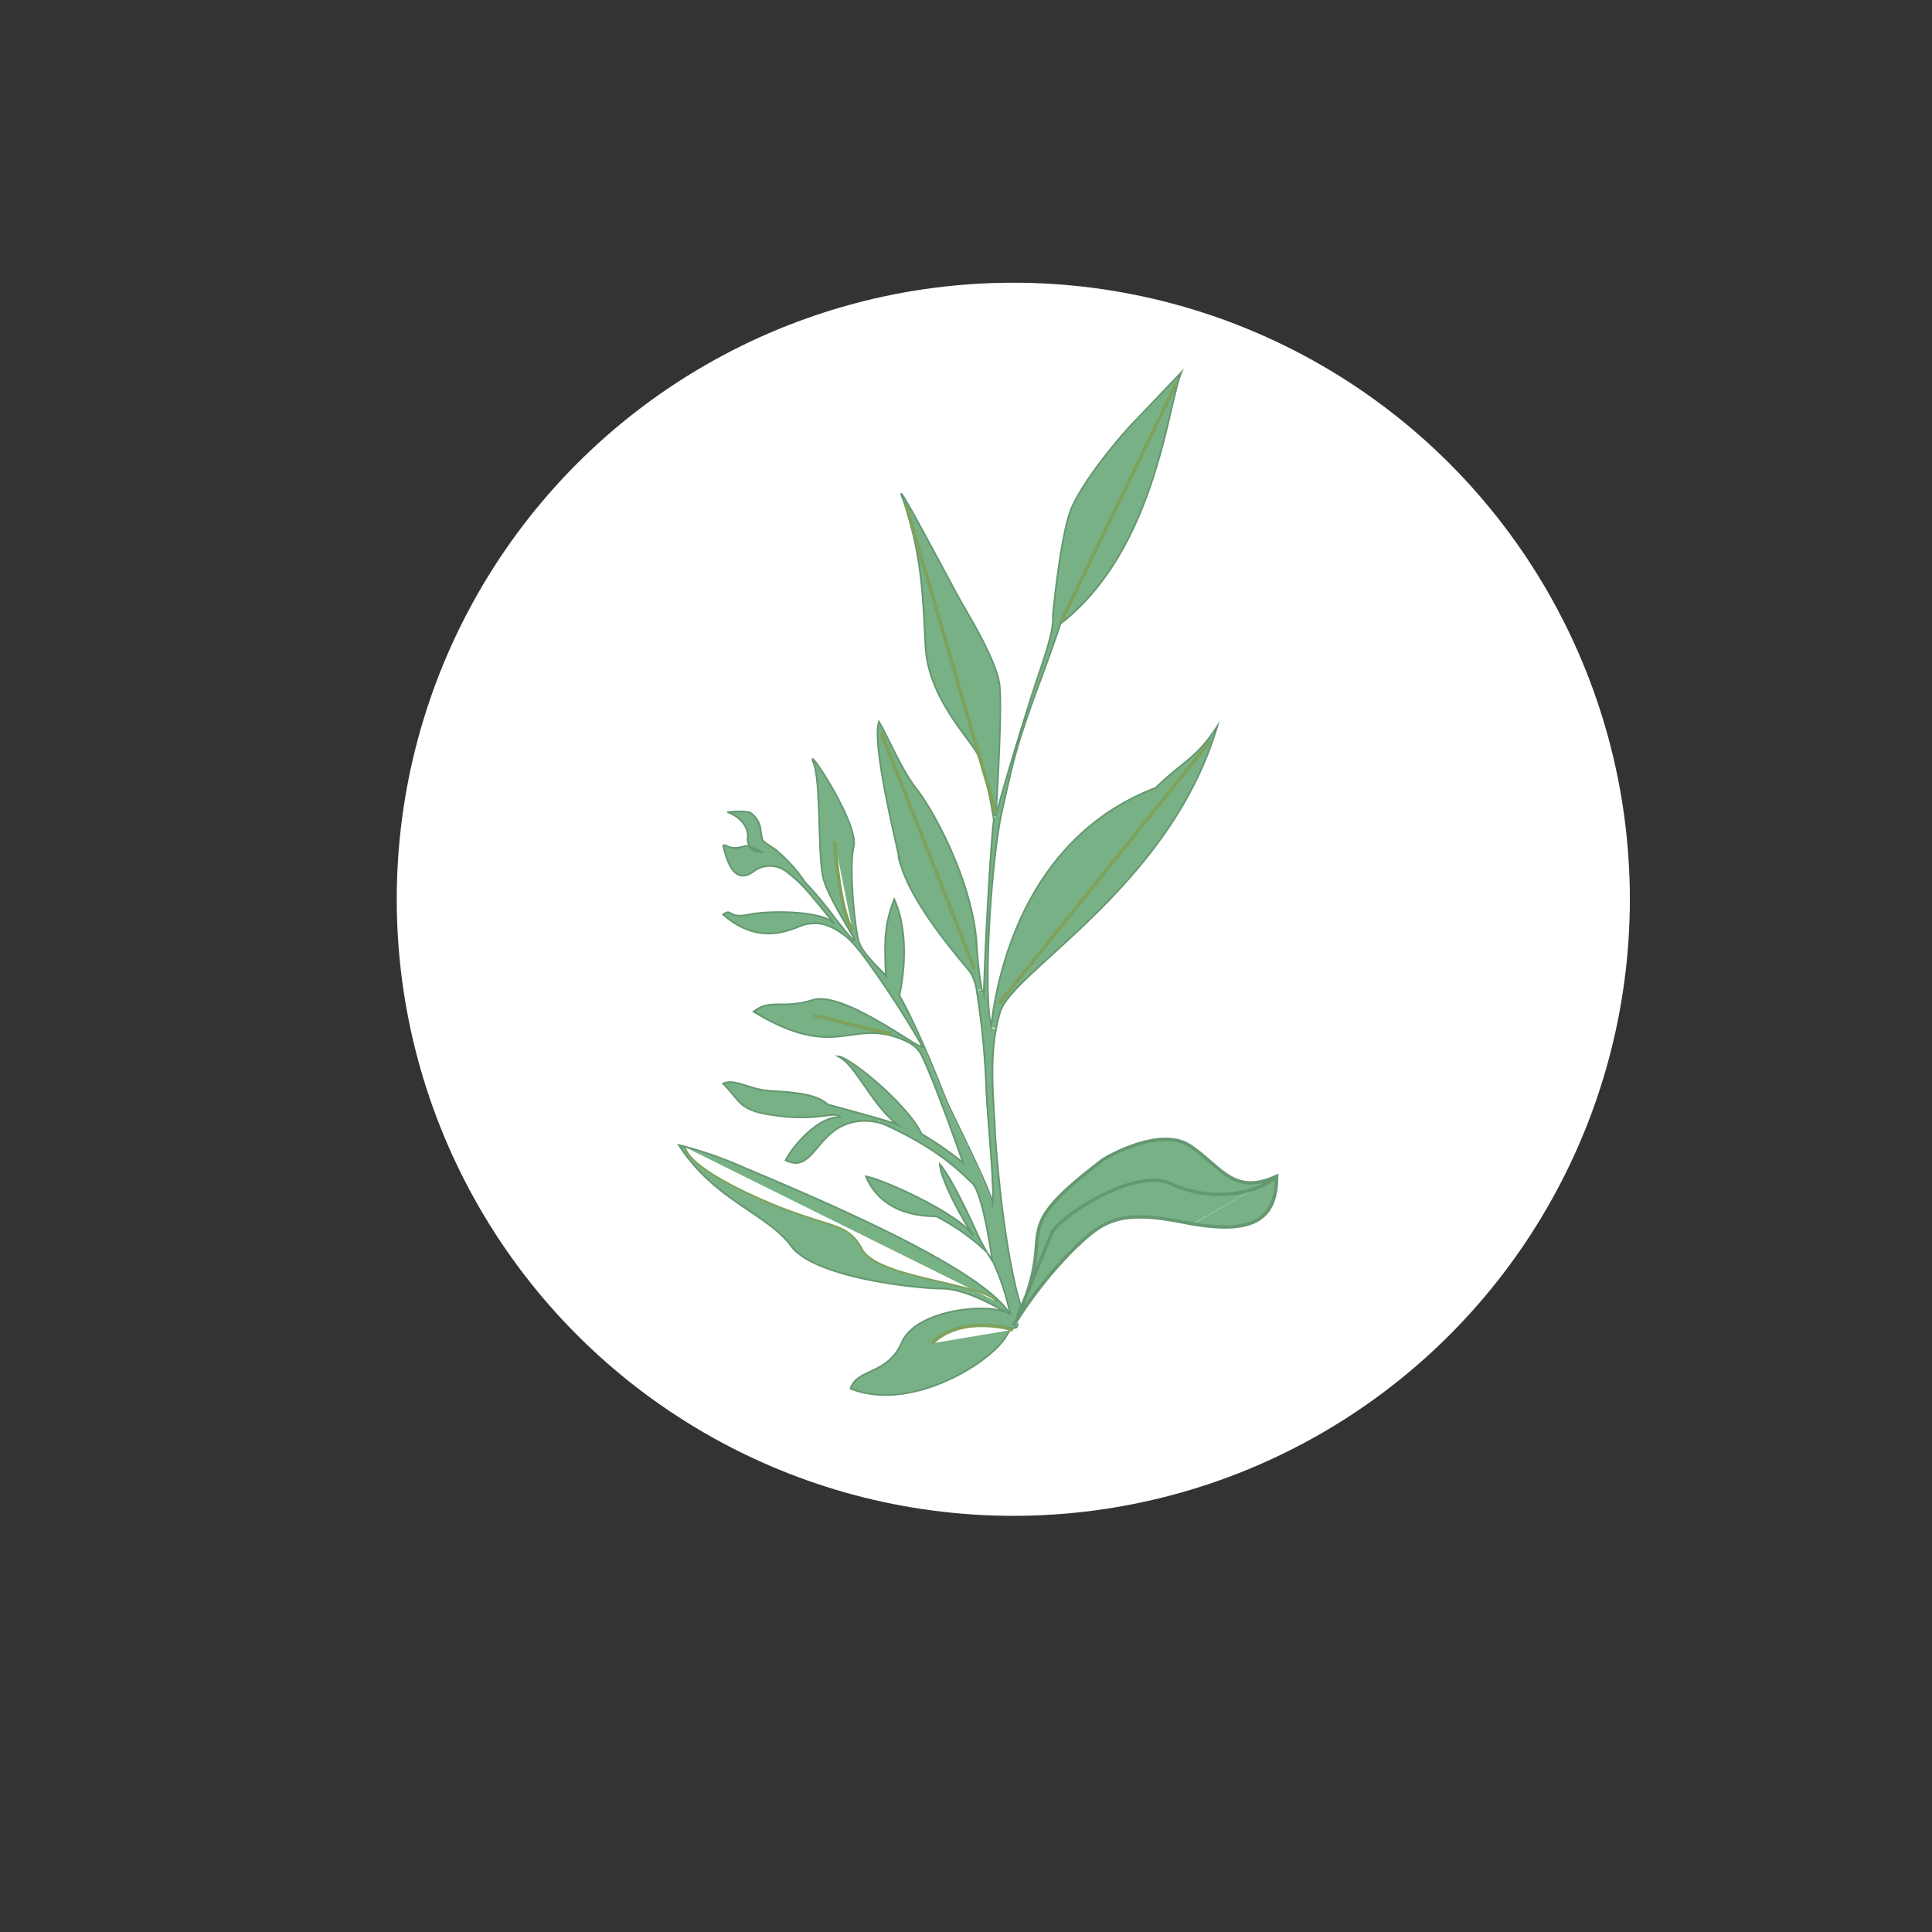 <svg id="Layer_3" data-name="Layer 3" xmlns="http://www.w3.org/2000/svg" viewBox="0 0 283.46 283.46"><rect x="0" y="0" width="283.46" height="283.46" fill="#333333" stroke="none"/><defs><style>.cls-1,.cls-4,.cls-5,.cls-7{fill:#fff;}.cls-1{stroke:#fff;}.cls-1,.cls-3,.cls-4,.cls-6,.cls-7{stroke-miterlimit:10;}.cls-2{fill:#77b185;}.cls-3,.cls-6{fill:none;stroke:#659871;}.cls-3,.cls-7{stroke-width:0.25px;}.cls-4,.cls-7{stroke:#7fa15a;}.cls-4{stroke-width:0.5px;}.cls-6{stroke-width:0.49px;}</style></defs><circle class="cls-1" cx="148.67" cy="131.94" r="89.96"/><path class="cls-2" d="M169.52,115.61c3.75-3.74,6-4.25,9-9-6.89,23.41-30,35.92-31.83,41.87a21.38,21.38,0,0,0-.58,2.36l-.78-.14C146.54,140.46,151.65,122.42,169.52,115.61Z"/><path class="cls-2" d="M165.65,62.68l7.62-8c-2.05,4.93-3.79,26-17.75,36.89,0,0-.81,2.6-3.53,9.92-1,2.74-1.77,4.93-2.41,7l-.23-.07c1-3.34,2-6.28,2.47-7.85,1.1-3.36,2.85-8,2.59-10.17,0,0,1.15-12.17,2.77-15.83S162.8,65.83,165.65,62.68Z"/><path class="cls-2" d="M149.87,192.1c-.12,1.28-.11-.21-.6,2-.08,1.45-.54-.11-1.62,1.86-2.09,3.83-13.94,11.36-22.9,7.79,1-3.06,5.4-1.92,7.55-6.83,2-4.59,12-5.79,15.33-4.36l.61.34v0a35.59,35.59,0,0,0-2.58-7.81v0h0c-.08-.59-1.4-10.06-3-11.54-1.34-1.24-4.28-4.6-12.39-8.37a7.09,7.09,0,0,0-1.24-.45l.15-.53c1.25.36,2.22.66,2.5.79-2.24-1.72-3.83-4.34-5.56-6.76S123.78,155.4,123,155l.26.09c2.79,1.11,10.22,7.58,11.94,11.35a51,51,0,0,1,6.07,4.21c-.64-2-5.3-14.93-6.45-16.4a4.86,4.86,0,0,0-1.43-1.19l.2-.32a6.92,6.92,0,0,0,1.8.93l.11,0c1.53,3.49,2.78,6.7,3.15,7.65.64,1.66,6.7,13.47,6.89,15.38.32-2.36-.65-11.45-.91-16.75a116.77,116.77,0,0,0-1.42-14.56l.73-.16c.17.72.26.42.33.77.12-5.49.89-20.49,1.46-25.59l-.08-.49.36,0c.9-3.34,2.17-7.61,3.32-11.38l.23.07c-1.05,3.41-1.74,6.42-2.7,10.89-1.53,7.15-2.72,25.87-1.53,31.32l.78.14c-1,5.3-.33,10.9-.18,15.35C146,166.17,146.94,182.78,149.87,192.1Z"/><path class="cls-2" d="M148.23,192.87v0a2.7,2.7,0,0,0-.61-.34c-3.06-1.7-6.61-3.49-9.6-3.49-3.19,0-18.51-1.53-22-6.25S104.78,176.1,99.61,168a58.58,58.58,0,0,1,9.31,3.19C120.91,176.24,144.24,186.11,148.23,192.87Z"/><path class="cls-2" d="M148.24,192.89l-.61-.34A2.7,2.7,0,0,1,148.24,192.89Z"/><path class="cls-2" d="M146.58,100.46c.43,3.41-.46,18.35-.55,19.32l-.36,0c-.27-1.66-1.21-7.07-2.32-9.15-1.32-2.47-7.23-8.3-7.62-15.79s-.51-13.15-3.23-21.4c-2.21-5.28,7.23,12.76,8.51,15S146.16,97.06,146.58,100.46Z"/><path class="cls-2" d="M145.64,185h0Z"/><path class="cls-2" d="M144.83,183.78c-.14-.17-.28-.32-.42-.46a31.47,31.47,0,0,0-7-4.86c-.64-.12-7.66.39-10.34-5.87,2.4.37,13.65,5.44,15.75,8.68-2.94-4.47-4.9-9.06-4.9-10.46,1.6,1.85,4.22,7.4,5.37,9.95A32.21,32.21,0,0,0,144.83,183.78Z"/><path class="cls-2" d="M144,145.14l-.73.16a7.58,7.58,0,0,0-.86-2.52c-1.05-1.39-5.91-6.76-8.78-12.3a21.14,21.14,0,0,1-1.81-4.61c1,3-4.15-16.15-2.88-19.92,1.73,3.07,3.26,7,5.62,10s8,13.27,8.68,22.21A60.13,60.13,0,0,0,144,145.14Z"/><path class="cls-2" d="M135.52,153.58l-.11,0a138.25,138.25,0,0,0-9-13.77l.32-.26c1.09,1.56,2.86,3.1,3.24,3.63-.25-5.3-.19-7.6,1.22-11.23,1.59,3.51,1.91,8.61.76,14.1C133.08,148.18,134.38,151,135.52,153.58Z"/><path class="cls-2" d="M133.61,152.7l-.2.32a11.64,11.64,0,0,0-6.74-1.36c-1.2.1-2.38.34-3.7.45-2.9.26-6.47-.05-12.39-3.65,2.49-2,4.28-.31,8.69-1.72C122.73,145.64,130.14,150.57,133.61,152.7Z"/><path class="cls-2" d="M129.15,164.14l-.15.53a8.15,8.15,0,0,0-2.71-.25c-6.51.51-6.64,7.92-11,5.75,1.27-2.43,5-6.5,8-6.32-.74-1-3,.6-9-.18s-5.37-1.93-8.17-4.74c1.53-.76,3.83.77,6.25,1s7.18.19,9.07,2.05C121.44,162,126.1,163.26,129.15,164.14Z"/><path class="cls-2" d="M126.68,139.6l-.32.26a24.9,24.9,0,0,0-1.65-1.91l.2-.19a1.85,1.85,0,0,0,.33.3c.77.45-3.49-5.62-4.44-8.94s-.32-14.29-1.53-17.23,6.7,9,5.93,12.32.17,11.89.7,13.85A5.45,5.45,0,0,0,126.68,139.6Z"/><path class="cls-2" d="M124.91,137.76l-.2.19a6.43,6.43,0,0,0-.66-.59c-2.81-2.17-4.27-2-5.74-1.79s-6.32,3.77-12.26-1.4c1.41-1,.58.64,3.83,0s10.85-.51,12.51,1.34l-.23-.28.39-.33C123.53,136.13,124.41,137.23,124.91,137.76Z"/><path class="cls-2" d="M122.55,134.9l-.39.33c-3-3.64-4.28-5.43-6.57-7.16a4,4,0,0,0-5.22-.12c-2.81,1.9-3.8-1.9-4.31-3.88.51-.39.69.91,3.38,0l.52.18a2.13,2.13,0,0,0,1.77.72c-.59-.3.25,0-1.77-.72a2.1,2.1,0,0,1-.3-1.36c.16-2.27-2.5-3.65-3-3.65a11,11,0,0,1,3.3,0,3.5,3.5,0,0,1,1.59,2.62c.32,1.78-.06,1.35,2.08,2.78a22.09,22.09,0,0,1,4.43,4.85A57.7,57.7,0,0,1,122.55,134.9Z"/><path class="cls-2" d="M111.73,125a2.13,2.13,0,0,1-1.77-.72C112,124.94,111.14,124.68,111.73,125Z"/><path class="cls-3" d="M148.24,192.89v0c-4-6.76-27.32-16.63-39.31-21.68A58.58,58.58,0,0,0,99.61,168c5.17,8.1,13,10.08,16.46,14.81s18.77,6.25,22,6.25c3,0,6.54,1.79,9.6,3.49l.61.34a2.7,2.7,0,0,0-.61-.34c-3.37-1.43-13.31-.23-15.33,4.36-2.15,4.91-6.52,3.77-7.55,6.83,9,3.57,20.81-4,22.9-7.79,1.08-2,1.54-.41,1.62-1.86.49-2.2.48-.71.6-2-2.93-9.32-3.92-25.93-3.92-25.93-.15-4.45-.86-10,.18-15.35a21.38,21.38,0,0,1,.58-2.36c1.85-6,24.94-18.46,31.83-41.87-3.06,4.77-5.27,5.28-9,9-17.87,6.81-23,24.85-24.17,35.07-1.19-5.45,0-24.17,1.53-31.32,1-4.47,1.65-7.48,2.7-10.89.64-2,1.39-4.24,2.41-7,2.72-7.32,3.53-9.92,3.53-9.92,14-10.89,15.7-32,17.75-36.89l-7.62,8c-2.85,3.15-6.85,8.21-8.47,11.87s-2.77,15.83-2.77,15.83c.26,2.17-1.49,6.81-2.59,10.17-.52,1.57-1.45,4.51-2.47,7.85-1.15,3.77-2.42,8-3.32,11.38.09-1,1-15.91.55-19.32s-4.29-9.78-5.57-12-10.72-20.25-8.51-15c2.72,8.25,2.85,13.91,3.23,21.4s6.3,13.32,7.62,15.79c1.11,2.08,2.05,7.49,2.32,9.15l.08.49c-.57,5.1-1.34,20.1-1.46,25.59-.07-.35-.16,0-.33-.77a60.13,60.13,0,0,1-.76-6.95c-.7-8.94-6.32-19.21-8.68-22.21s-3.89-7-5.62-10c-1.27,3.77,3.9,23,2.88,19.92a21.14,21.14,0,0,0,1.81,4.61c2.87,5.54,7.73,10.91,8.78,12.3a7.58,7.58,0,0,1,.86,2.52,116.77,116.77,0,0,1,1.42,14.56c.26,5.3,1.23,14.39.91,16.75-.19-1.91-6.25-13.72-6.89-15.38-.37-.95-1.62-4.16-3.15-7.65-1.14-2.62-2.44-5.4-3.62-7.48,1.15-5.49.83-10.59-.76-14.1-1.41,3.63-1.47,5.93-1.22,11.23-.38-.53-2.15-2.07-3.24-3.63a5.45,5.45,0,0,1-.78-1.54c-.53-2-1.46-10.53-.7-13.85s-7.15-15.26-5.93-12.32.57,13.92,1.53,17.23,5.21,9.39,4.44,8.94a1.85,1.85,0,0,1-.33-.3c-.5-.53-1.38-1.63-2.36-2.86a57.7,57.7,0,0,0-4.5-5.42,22.09,22.09,0,0,0-4.43-4.85c-2.14-1.43-1.76-1-2.08-2.78a3.5,3.5,0,0,0-1.59-2.62,11,11,0,0,0-3.3,0c.51,0,3.17,1.38,3,3.65a2.1,2.1,0,0,0,.3,1.36"/><path class="cls-3" d="M145.63,185h0"/><path class="cls-3" d="M144.89,183.87a7.72,7.72,0,0,1,.73,1.14"/><path class="cls-3" d="M144.83,183.78a32.21,32.21,0,0,1-1.56-3c-1.15-2.55-3.77-8.1-5.37-9.95,0,1.4,2,6,4.9,10.46-2.1-3.24-13.35-8.31-15.75-8.68,2.68,6.26,9.7,5.75,10.34,5.87a31.47,31.47,0,0,1,7,4.86C144.55,183.46,144.69,183.61,144.83,183.78Z"/><path class="cls-3" d="M144.83,183.78l0,0s0,0,0,.05"/><path class="cls-3" d="M145.62,185c-.09-.13-.36-.53-.73-1.14"/><path class="cls-3" d="M145.62,185a0,0,0,0,0,0,0"/><line class="cls-3" x1="145.64" y1="185.03" x2="145.63" y2="185.03"/><path class="cls-3" d="M145.64,185v0a35.59,35.59,0,0,1,2.58,7.81"/><line class="cls-3" x1="145.64" y1="185.04" x2="145.64" y2="185.03"/><path class="cls-3" d="M110,124.26l-.52-.18c-2.69.9-2.87-.4-3.38,0,.51,2,1.5,5.78,4.31,3.88a4,4,0,0,1,5.22.12c2.29,1.73,3.55,3.52,6.57,7.16l.23.28c-1.66-1.85-9.25-2-12.51-1.34s-2.42-1-3.83,0c5.94,5.17,10.79,1.59,12.26,1.4s2.93-.38,5.74,1.79a6.43,6.43,0,0,1,.66.59,24.9,24.9,0,0,1,1.65,1.91,138.25,138.25,0,0,1,9,13.77,6.92,6.92,0,0,1-1.8-.93c-3.47-2.13-10.88-7.06-14.34-6-4.41,1.41-6.2-.25-8.69,1.72,5.92,3.6,9.49,3.91,12.39,3.65,1.32-.11,2.5-.35,3.7-.45a11.64,11.64,0,0,1,6.74,1.36,4.86,4.86,0,0,1,1.43,1.19c1.15,1.47,5.81,14.42,6.45,16.4a51,51,0,0,0-6.07-4.21c-1.72-3.77-9.15-10.24-11.94-11.35L123,155c.76.44,1.35.78,3.07,3.21s3.32,5,5.56,6.76c-.28-.13-1.25-.43-2.5-.79-3.05-.88-7.71-2.14-7.71-2.14-1.89-1.86-6.64-1.79-9.07-2.05s-4.72-1.78-6.25-1c2.8,2.81,2.17,4,8.17,4.74s8.29-.78,9,.18c-3-.18-6.74,3.89-8,6.32,4.34,2.17,4.47-5.24,11-5.75a8.15,8.15,0,0,1,2.71.25,7.09,7.09,0,0,1,1.24.45c8.11,3.77,11,7.13,12.39,8.37,1.61,1.48,2.93,10.95,3,11.54"/><path class="cls-3" d="M110,124.26a2.13,2.13,0,0,0,1.77.72C111.14,124.68,112,124.94,110,124.26Z"/><line class="cls-4" x1="172.65" y1="56.11" x2="155.67" y2="91.24"/><line class="cls-4" x1="177.52" y1="108.8" x2="146.54" y2="147.28"/><line class="cls-4" x1="132.93" y1="74.08" x2="146.14" y2="119.37"/><line class="cls-4" x1="129.26" y1="107.45" x2="142.98" y2="142.18"/><path class="cls-4" d="M122.46,123.45s.71,10.26,2.61,13"/><path class="cls-2" d="M187.31,172.59l-3.2,1.81a16.68,16.68,0,0,1-12.36-.75c-5.08-2.35-15.75,4.45-17.41,7.18l-3.77,9.23c3.62-10.19-2.39-9.55,11.32-19.94,0,0,8.14-5,12.7-2S181,175.56,187.31,172.59Z"/><path class="cls-2" d="M184.11,174.4l3.2-1.81A11.09,11.09,0,0,1,184.11,174.4Z"/><path class="cls-2" d="M184.11,174.4a11.09,11.09,0,0,0,3.2-1.81c0,6.37-3.45,8.48-12.3,7Z"/><path class="cls-2" d="M184.11,174.4l-9.1,5.15-1.43-.26c-9.92-2-12.08.09-16.53,4.42a61.88,61.88,0,0,0-7.64,9.62l-.14-.09c.53-1.17,1-2.23,1.3-3.18l3.77-9.23c1.66-2.73,12.33-9.53,17.41-7.18A16.68,16.68,0,0,0,184.11,174.4Z"/><path class="cls-5" d="M175,179.55l-26.34,14.92s.26-.43.74-1.14a61.88,61.88,0,0,1,7.64-9.62c4.45-4.33,6.61-6.43,16.53-4.42Z"/><path class="cls-2" d="M149.27,193.24l1.3-3.18C150.23,191,149.8,192.07,149.27,193.24Z"/><path class="cls-6" d="M187.31,172.59a11.09,11.09,0,0,1-3.2,1.81,16.68,16.68,0,0,1-12.36-.75c-5.08-2.35-15.75,4.45-17.41,7.18l-3.77,9.23-1.3,3.18c.53-1.17,1-2.23,1.3-3.18,3.62-10.19-2.39-9.55,11.32-19.94,0,0,8.14-5,12.7-2s6.36,7.42,12.72,4.45c0,6.37-3.45,8.48-12.3,7l-1.43-.26c-9.92-2-12.08.09-16.53,4.42a61.88,61.88,0,0,0-7.64,9.62c-.48.71-.74,1.14-.74,1.14"/><path class="cls-4" d="M148.67,195.09s-7.58-2.33-11.92,2"/><path class="cls-7" d="M100.57,168.33s-.33,2.48,10.4,7.33,13.2,3.29,15.5,7.61,17.66,4.94,19.82,7.75"/><path class="cls-4" d="M119.39,149.1c.51-.25,7.46,1.91,11.36,2.56"/></svg>
